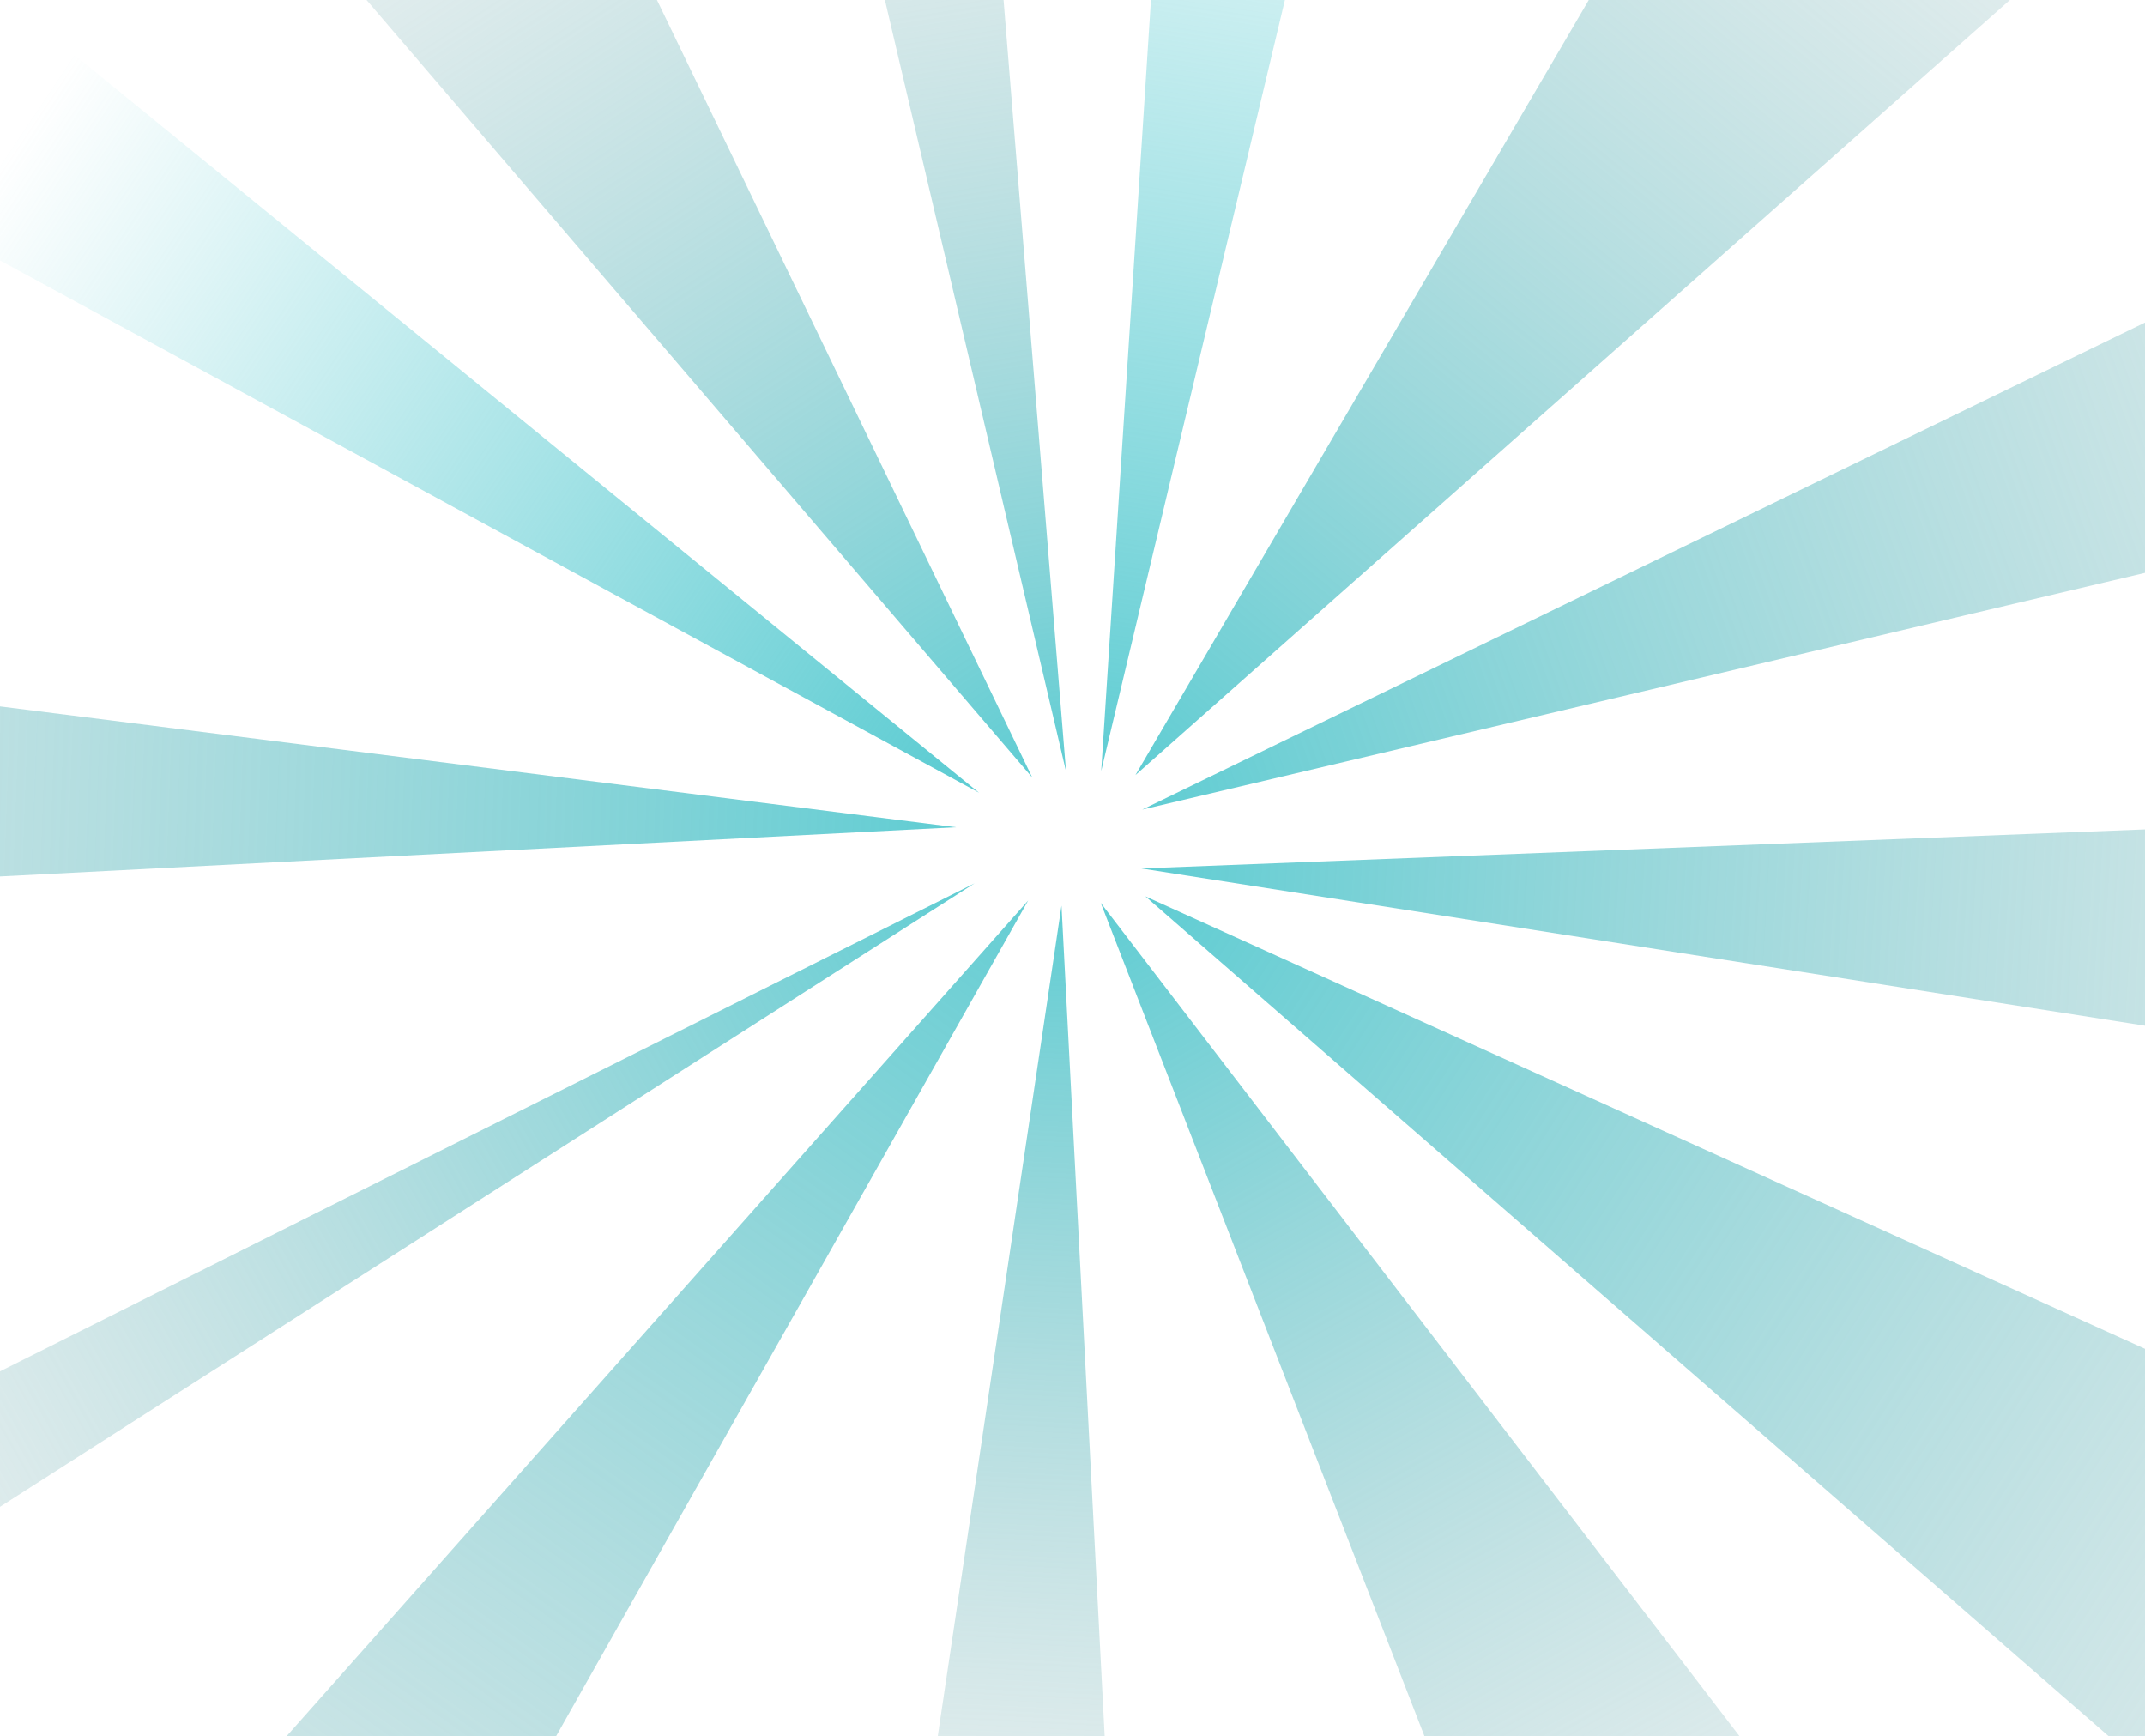 <svg width="1411" height="1142" viewBox="0 0 1411 1142" fill="none" xmlns="http://www.w3.org/2000/svg">
<g clip-path="url(#clip0)">
<path d="M644.016 521.393L-180.005 73.462L-82.831 -71.353L644.016 521.393Z" fill="url(#paint0_linear)"/>
<path d="M724.394 507.037L761.964 -75.224L859.642 -60.544L724.394 507.037Z" fill="url(#paint1_linear)"/>
<path d="M679.046 511.401L185.039 -65.498L348.841 -172.572L679.046 511.401Z" fill="url(#paint2_linear)"/>
<path d="M746.903 509.779L1195.56 -257.204L1411.9 -79.575L746.903 509.779Z" fill="url(#paint3_linear)"/>
<path d="M701.238 507.318L549.744 -137.815L647.752 -153.201L701.238 507.318Z" fill="url(#paint4_linear)"/>
<path d="M753.396 589.527L1801.08 1063.66L1620.26 1345.17L753.396 589.527Z" fill="url(#paint5_linear)"/>
<path d="M698.265 595.626L601.556 1244.66L732.334 1250.94L698.265 595.626Z" fill="url(#paint6_linear)"/>
<path d="M724.084 593.85L1022.31 1361.43L1225.11 1247.37L724.084 593.85Z" fill="url(#paint7_linear)"/>
<path d="M750.835 571.198L1798.48 530.459L1786.64 733.452L750.835 571.198Z" fill="url(#paint8_linear)"/>
<path d="M676.36 592.253L115.109 1585.62L-81 1445.59L676.36 592.253Z" fill="url(#paint9_linear)"/>
<path d="M641.087 580.958L-110.868 1061.94L-157.073 980.605L641.087 580.958Z" fill="url(#paint10_linear)"/>
<path d="M751.391 532.476L1710.74 66.573L1789.36 287.451L751.391 532.476Z" fill="url(#paint11_linear)"/>
<path d="M628.892 544.09L-506.277 602.475L-498.807 401.564L628.892 544.09Z" fill="url(#paint12_linear)"/>
</g>
<defs>
<linearGradient id="paint0_linear" x1="644.016" y1="521.393" x2="-389.896" y2="-172.391" gradientUnits="userSpaceOnUse">
<stop stop-color="#60CDD3"/>
<stop offset="0.026" stop-color="#60CDD3"/>
<stop offset="0.615" stop-color="#60CDD3" stop-opacity="0"/>
</linearGradient>
<linearGradient id="paint1_linear" x1="724.394" y1="507.037" x2="839.606" y2="-259.524" gradientUnits="userSpaceOnUse">
<stop stop-color="#60CDD3"/>
<stop offset="1" stop-color="#60CDD3" stop-opacity="0"/>
</linearGradient>
<linearGradient id="paint2_linear" x1="679.046" y1="511.401" x2="129.571" y2="-329.18" gradientUnits="userSpaceOnUse">
<stop stop-color="#60CDD3"/>
<stop offset="1" stop-color="#C4C4C4" stop-opacity="0"/>
</linearGradient>
<linearGradient id="paint3_linear" x1="746.903" y1="509.779" x2="1489.34" y2="-394.446" gradientUnits="userSpaceOnUse">
<stop stop-color="#60CDD3"/>
<stop offset="1" stop-color="#C4C4C4" stop-opacity="0"/>
</linearGradient>
<linearGradient id="paint4_linear" x1="701.238" y1="507.318" x2="564.585" y2="-363.117" gradientUnits="userSpaceOnUse">
<stop stop-color="#60CDD3"/>
<stop offset="1" stop-color="#C4C4C4" stop-opacity="0"/>
</linearGradient>
<linearGradient id="paint5_linear" x1="753.396" y1="589.527" x2="2029.77" y2="1409.38" gradientUnits="userSpaceOnUse">
<stop stop-color="#60CDD3"/>
<stop offset="1" stop-color="#C4C4C4" stop-opacity="0"/>
</linearGradient>
<linearGradient id="paint6_linear" x1="698.265" y1="595.626" x2="656.505" y2="1465.19" gradientUnits="userSpaceOnUse">
<stop stop-color="#60CDD3"/>
<stop offset="1" stop-color="#C4C4C4" stop-opacity="0"/>
</linearGradient>
<linearGradient id="paint7_linear" x1="724.084" y1="593.85" x2="1256.92" y2="1541.25" gradientUnits="userSpaceOnUse">
<stop stop-color="#60CDD3"/>
<stop offset="1" stop-color="#C4C4C4" stop-opacity="0"/>
</linearGradient>
<linearGradient id="paint8_linear" x1="750.835" y1="571.198" x2="2139.8" y2="652.208" gradientUnits="userSpaceOnUse">
<stop stop-color="#60CDD3"/>
<stop offset="1" stop-color="#C4C4C4" stop-opacity="0"/>
</linearGradient>
<linearGradient id="paint9_linear" x1="698.297" y1="571.845" x2="-180.776" y2="1802.99" gradientUnits="userSpaceOnUse">
<stop stop-color="#60CDD3"/>
<stop offset="1" stop-color="#C4C4C4" stop-opacity="0"/>
</linearGradient>
<linearGradient id="paint10_linear" x1="641.087" y1="580.958" x2="-392.323" y2="1168.04" gradientUnits="userSpaceOnUse">
<stop stop-color="#60CDD3"/>
<stop offset="1" stop-color="#C4C4C4" stop-opacity="0"/>
</linearGradient>
<linearGradient id="paint11_linear" x1="751.391" y1="532.476" x2="2082.93" y2="58.524" gradientUnits="userSpaceOnUse">
<stop stop-color="#60CDD3"/>
<stop offset="1" stop-color="#C4C4C4" stop-opacity="0"/>
</linearGradient>
<linearGradient id="paint12_linear" x1="628.892" y1="544.09" x2="-879.687" y2="487.996" gradientUnits="userSpaceOnUse">
<stop stop-color="#60CDD3"/>
<stop offset="1" stop-color="#C4C4C4" stop-opacity="0"/>
</linearGradient>
<clipPath id="clip0">
<rect width="1411" height="1142" fill="white"/>
</clipPath>
</defs>
</svg>
